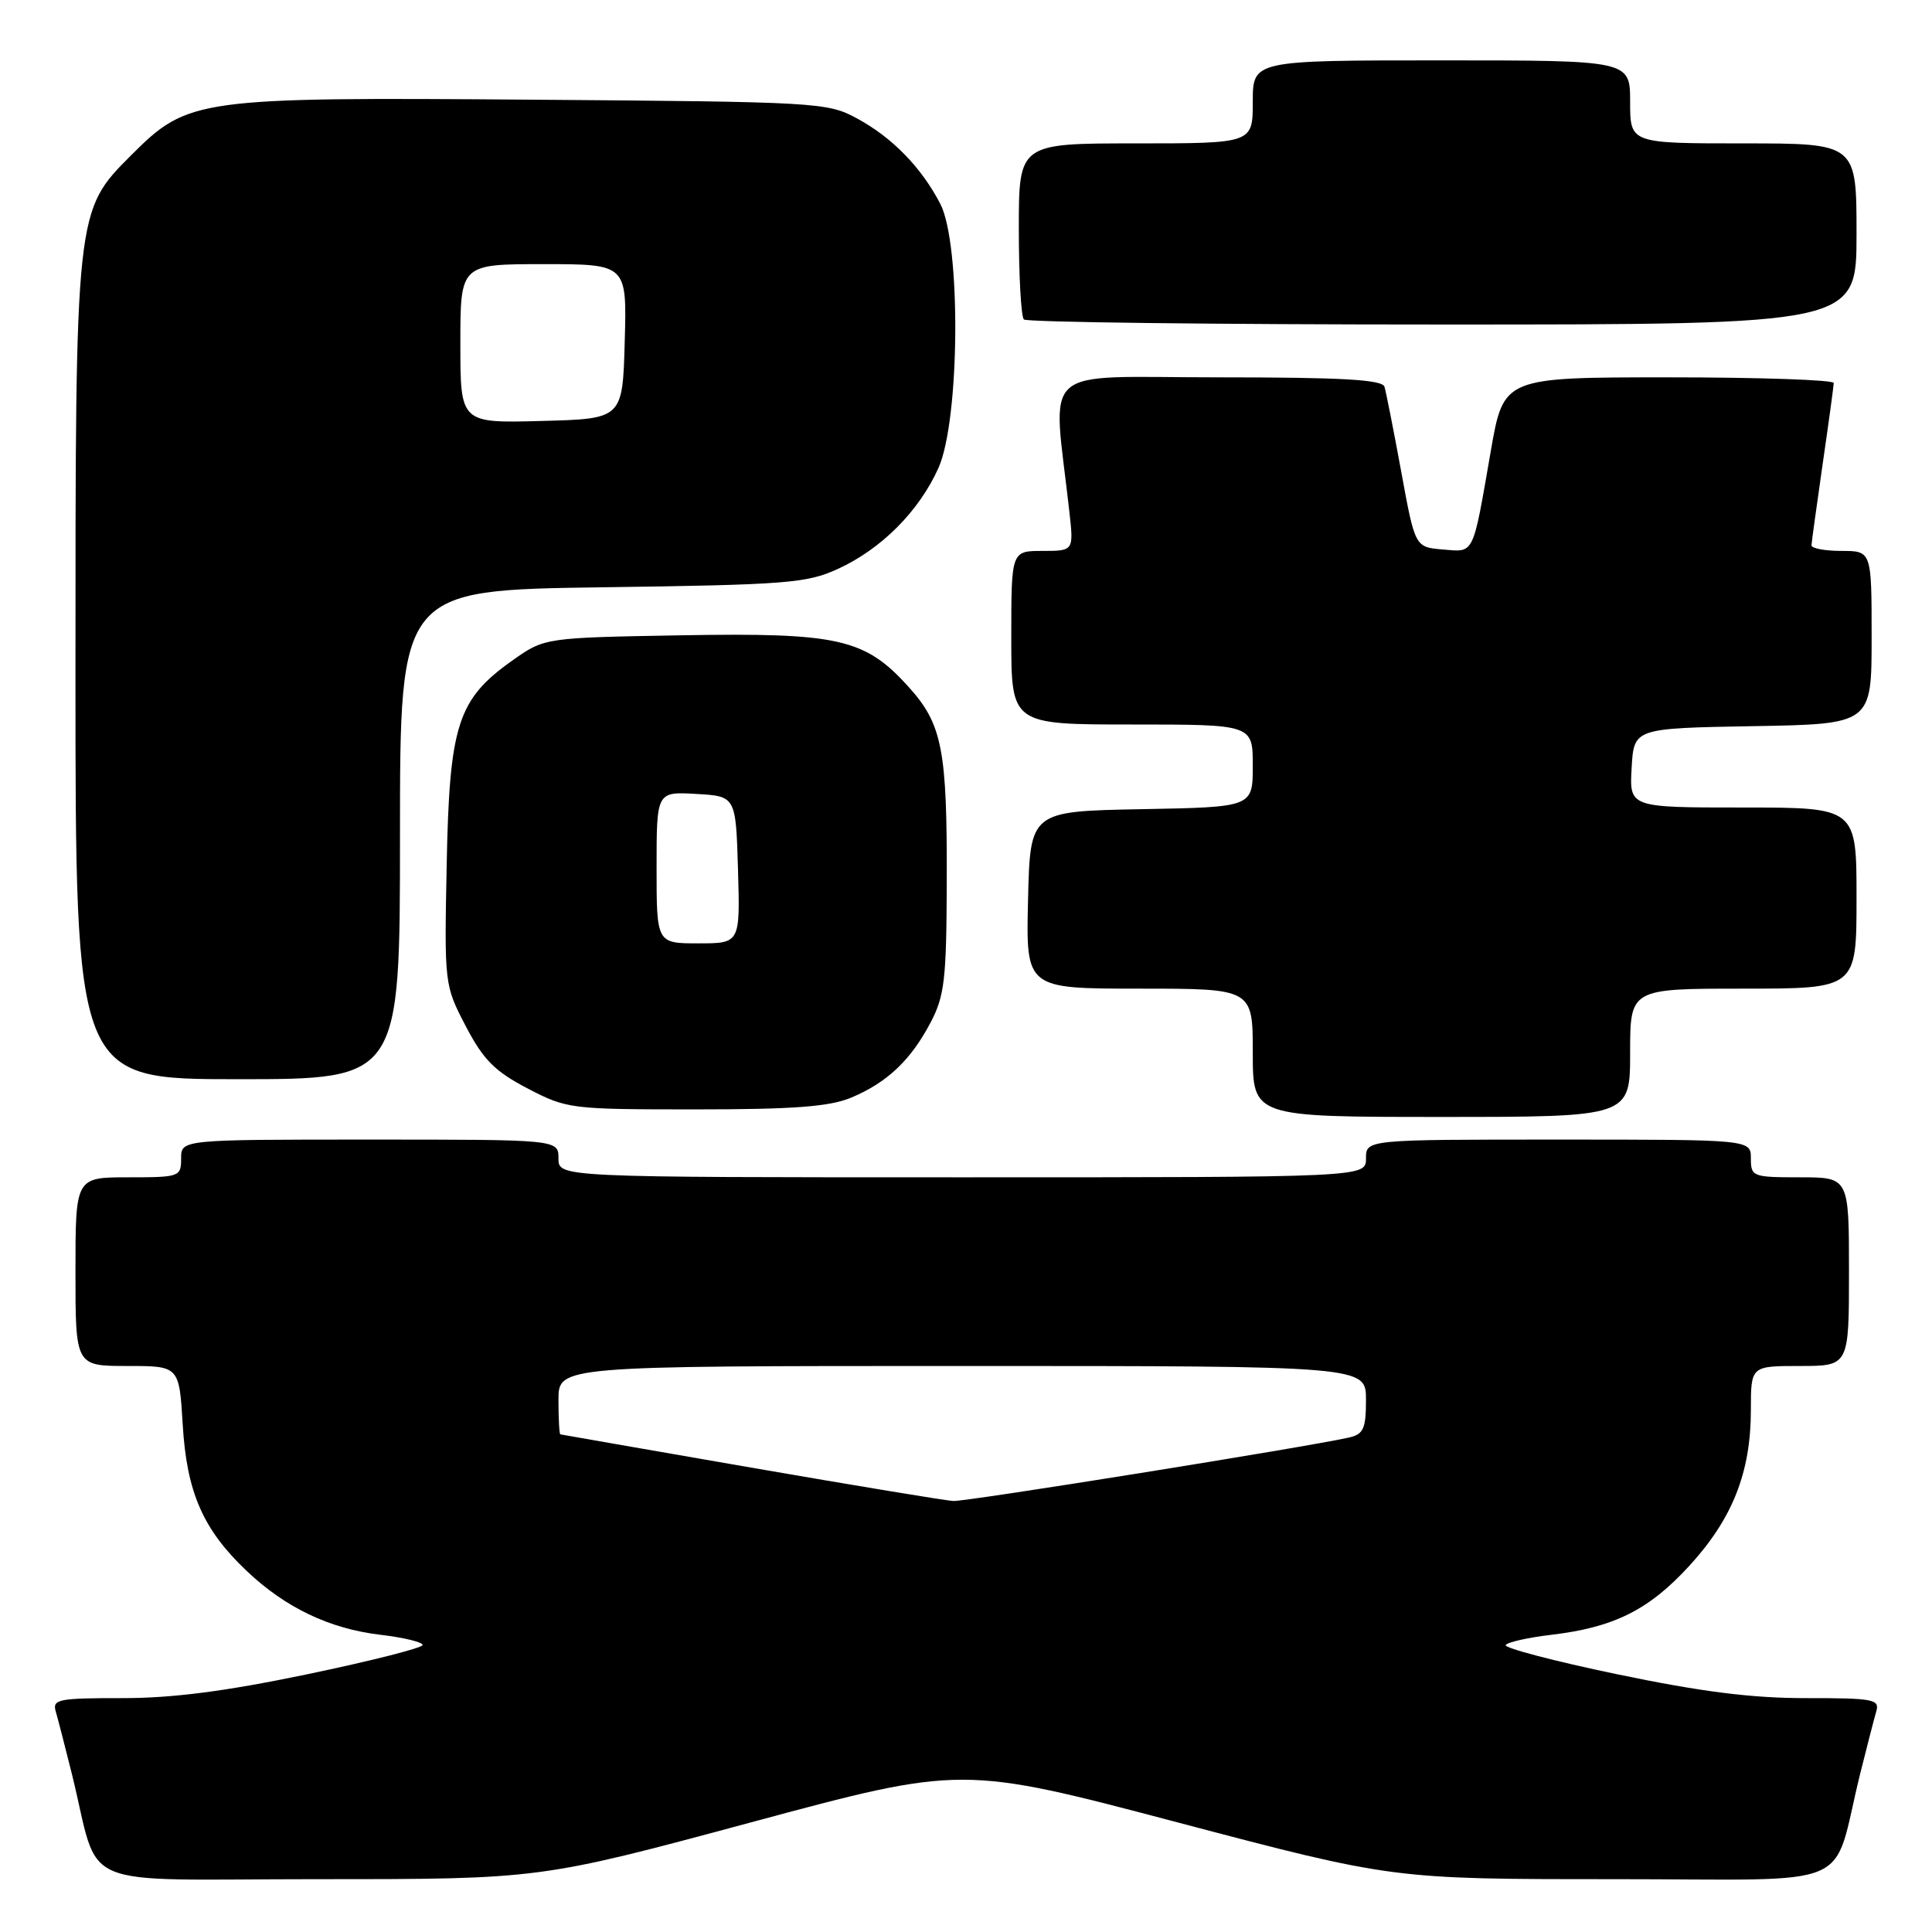 <?xml version="1.0" encoding="UTF-8" standalone="no"?>
<!DOCTYPE svg PUBLIC "-//W3C//DTD SVG 1.1//EN" "http://www.w3.org/Graphics/SVG/1.1/DTD/svg11.dtd" >
<svg xmlns="http://www.w3.org/2000/svg" xmlns:xlink="http://www.w3.org/1999/xlink" version="1.1" viewBox="0 0 256 256">
 <g >
 <path fill="currentColor"
d=" M 99.52 241.47 C 127.47 233.94 127.47 233.94 156.01 241.47 C 184.55 249.00 184.55 249.00 213.73 249.00 C 246.73 249.00 242.58 250.77 246.49 235.00 C 247.38 231.43 248.34 227.71 248.62 226.75 C 249.09 225.17 248.20 225.00 239.32 225.01 C 232.12 225.02 225.44 224.17 214.29 221.85 C 205.93 220.11 199.28 218.36 199.51 217.98 C 199.75 217.60 202.43 216.99 205.47 216.63 C 213.86 215.65 218.50 213.33 223.89 207.43 C 229.59 201.19 232.00 195.07 232.00 186.82 C 232.00 181.00 232.00 181.00 238.50 181.00 C 245.00 181.00 245.00 181.00 245.00 168.50 C 245.00 156.00 245.00 156.00 238.50 156.00 C 232.23 156.00 232.00 155.91 232.00 153.50 C 232.00 151.00 232.00 151.00 206.50 151.00 C 181.00 151.00 181.00 151.00 181.00 153.50 C 181.00 156.00 181.00 156.00 127.50 156.00 C 74.00 156.00 74.00 156.00 74.00 153.50 C 74.00 151.00 74.00 151.00 49.00 151.00 C 24.00 151.00 24.00 151.00 24.00 153.50 C 24.00 155.93 23.80 156.00 17.00 156.00 C 10.00 156.00 10.00 156.00 10.00 168.50 C 10.00 181.00 10.00 181.00 16.87 181.00 C 23.74 181.00 23.74 181.00 24.21 188.75 C 24.74 197.73 26.89 202.66 32.67 208.14 C 37.80 213.02 43.68 215.83 50.43 216.62 C 53.49 216.98 56.00 217.59 56.00 217.97 C 56.00 218.35 49.14 220.09 40.75 221.84 C 29.88 224.11 22.82 225.02 16.18 225.01 C 7.78 225.00 6.92 225.17 7.38 226.75 C 7.66 227.71 8.62 231.43 9.51 235.00 C 13.42 250.78 9.26 249.00 42.32 249.00 C 71.57 249.00 71.57 249.00 99.52 241.47 Z  M 216.00 139.50 C 216.00 131.00 216.00 131.00 231.00 131.00 C 246.00 131.00 246.00 131.00 246.00 119.00 C 246.00 107.00 246.00 107.00 230.95 107.00 C 215.90 107.00 215.90 107.00 216.20 101.75 C 216.50 96.50 216.50 96.50 232.25 96.22 C 248.00 95.95 248.00 95.95 248.00 84.47 C 248.00 73.00 248.00 73.00 244.00 73.00 C 241.80 73.00 240.01 72.66 240.03 72.25 C 240.05 71.84 240.72 67.00 241.51 61.50 C 242.31 56.00 242.97 51.16 242.98 50.75 C 242.99 50.34 233.15 50.00 221.12 50.00 C 199.24 50.00 199.24 50.00 197.54 59.75 C 195.10 73.80 195.41 73.16 191.17 72.81 C 187.50 72.50 187.50 72.50 185.67 62.50 C 184.66 57.00 183.66 51.94 183.45 51.25 C 183.16 50.30 177.86 50.00 161.39 50.00 C 137.23 50.00 139.49 47.97 141.69 67.75 C 142.28 73.00 142.28 73.00 138.14 73.00 C 134.00 73.00 134.00 73.00 134.00 84.50 C 134.00 96.00 134.00 96.00 150.00 96.00 C 166.00 96.00 166.00 96.00 166.00 101.47 C 166.00 106.95 166.00 106.95 151.25 107.22 C 136.50 107.50 136.50 107.50 136.22 119.25 C 135.94 131.00 135.94 131.00 150.97 131.00 C 166.00 131.00 166.00 131.00 166.00 139.50 C 166.00 148.00 166.00 148.00 191.00 148.00 C 216.00 148.00 216.00 148.00 216.00 139.50 Z  M 112.77 145.45 C 117.53 143.46 120.67 140.50 123.30 135.50 C 125.16 131.98 125.41 129.76 125.45 117.00 C 125.51 99.28 124.86 95.96 120.38 91.00 C 114.60 84.61 111.14 83.82 90.27 84.18 C 72.16 84.50 72.16 84.50 67.92 87.50 C 60.64 92.65 59.55 96.01 59.19 114.51 C 58.87 130.45 58.89 130.55 61.72 135.98 C 64.04 140.42 65.55 141.95 69.90 144.22 C 75.12 146.94 75.58 147.00 92.15 147.00 C 105.15 147.00 109.92 146.64 112.77 145.45 Z  M 53.00 110.60 C 53.00 78.19 53.00 78.19 79.75 77.82 C 104.21 77.49 106.89 77.28 111.01 75.39 C 116.79 72.75 121.78 67.73 124.35 62.01 C 127.20 55.64 127.36 32.33 124.59 27.00 C 122.06 22.14 118.21 18.20 113.50 15.66 C 109.63 13.57 108.26 13.49 70.64 13.21 C 26.10 12.87 24.92 13.03 17.41 20.54 C 9.98 27.97 10.00 27.79 10.00 89.18 C 10.00 143.00 10.00 143.00 31.50 143.00 C 53.00 143.00 53.00 143.00 53.00 110.60 Z  M 246.00 31.00 C 246.00 19.00 246.00 19.00 231.00 19.00 C 216.00 19.00 216.00 19.00 216.00 13.50 C 216.00 8.00 216.00 8.00 191.00 8.00 C 166.00 8.00 166.00 8.00 166.00 13.50 C 166.00 19.00 166.00 19.00 150.50 19.00 C 135.00 19.00 135.00 19.00 135.00 30.33 C 135.00 36.57 135.30 41.97 135.67 42.33 C 136.03 42.70 161.01 43.00 191.17 43.00 C 246.00 43.00 246.00 43.00 246.00 31.00 Z  M 99.50 194.46 C 85.75 192.07 74.39 190.10 74.25 190.06 C 74.11 190.03 74.00 187.97 74.00 185.50 C 74.00 181.00 74.00 181.00 127.50 181.00 C 181.00 181.00 181.00 181.00 181.00 185.48 C 181.00 189.31 180.67 190.04 178.75 190.48 C 173.41 191.70 127.98 198.99 126.32 198.89 C 125.32 198.84 113.25 196.84 99.50 194.46 Z  M 87.00 114.95 C 87.00 104.90 87.00 104.90 92.25 105.20 C 97.50 105.50 97.50 105.50 97.79 115.25 C 98.07 125.00 98.07 125.00 92.54 125.00 C 87.00 125.00 87.00 125.00 87.00 114.95 Z  M 61.00 45.53 C 61.00 35.00 61.00 35.00 72.03 35.00 C 83.07 35.00 83.07 35.00 82.78 45.25 C 82.50 55.50 82.50 55.50 71.75 55.78 C 61.00 56.07 61.00 56.07 61.00 45.53 Z "/>
</g>
</svg>